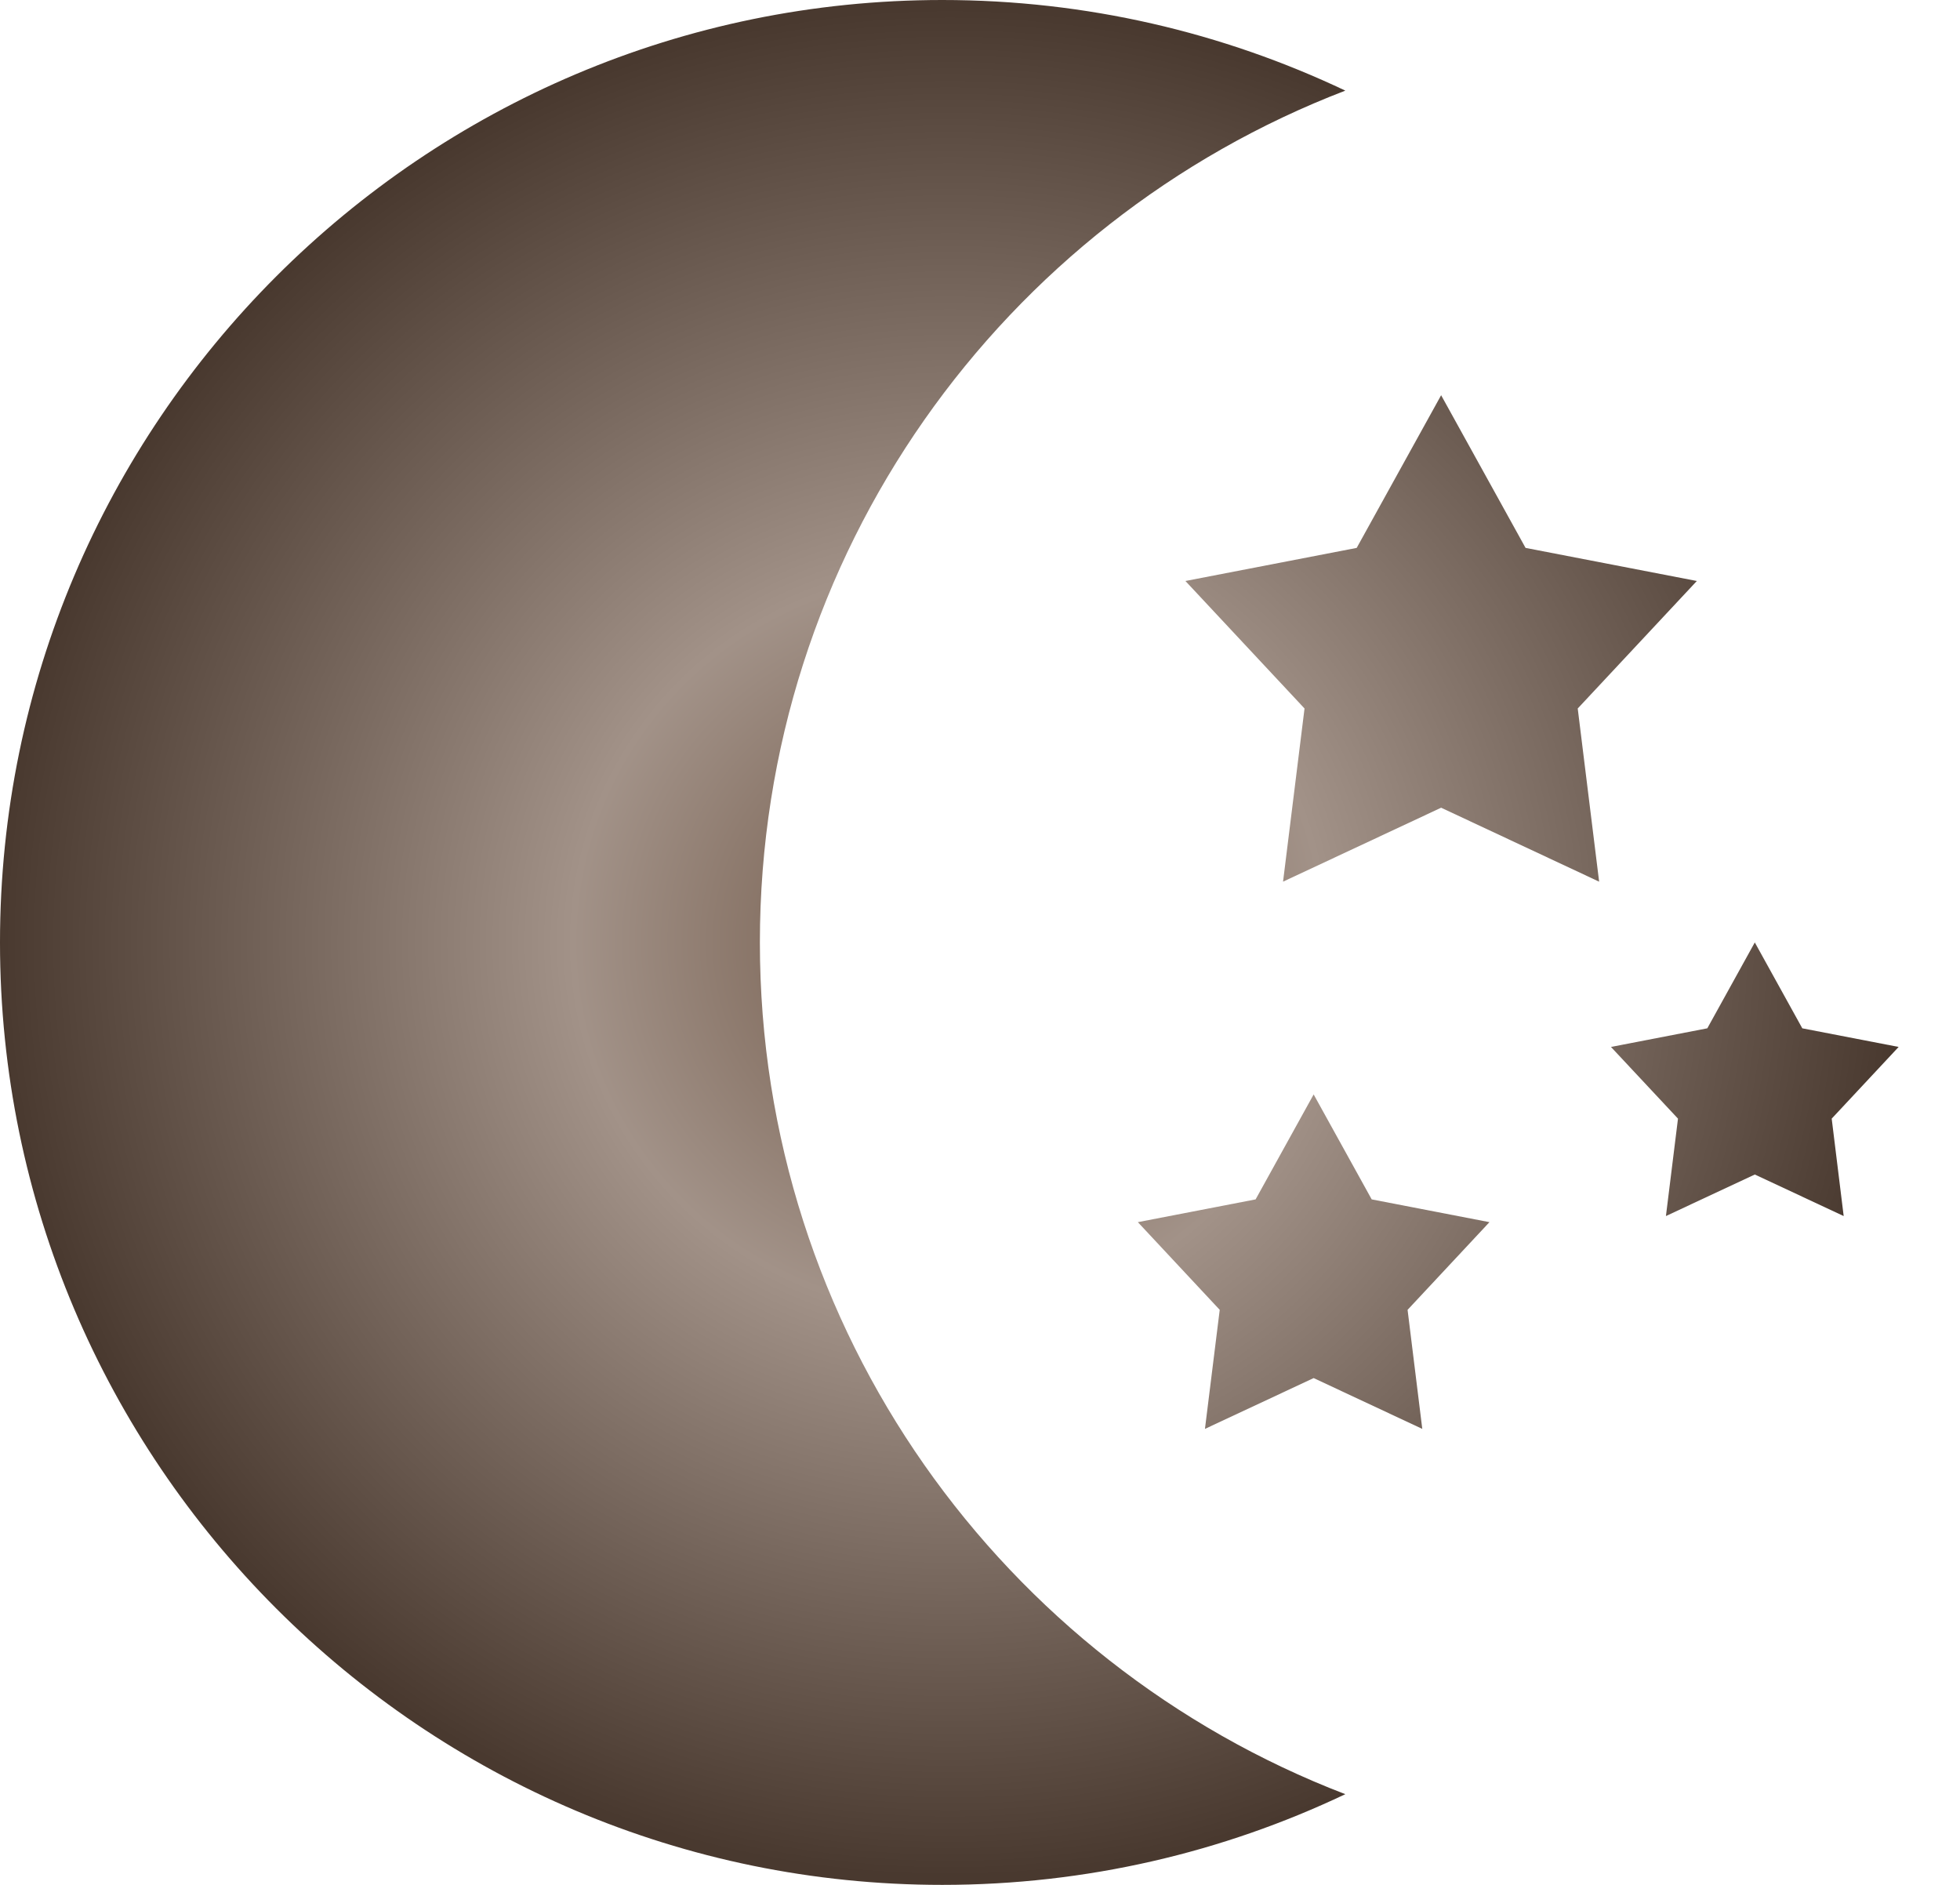 <svg width="26" height="25" viewBox="0 0 26 25" fill="none" xmlns="http://www.w3.org/2000/svg">
<path d="M25.186 13.886L23.908 13.639L23.278 12.5L22.648 13.639L21.37 13.886L22.259 14.837L22.099 16.129L23.278 15.578L24.457 16.129L24.298 14.837L25.186 13.886Z" fill="url(#paint0_radial_420_322)"/>
<path d="M22.509 7.706L20.237 7.267L19.117 5.242L17.997 7.267L15.725 7.706L17.305 9.397L17.02 11.694L19.117 10.713L21.213 11.694L20.929 9.397L22.509 7.706Z" fill="url(#paint1_radial_420_322)"/>
<path d="M19.758 16.21L18.196 15.908L17.426 14.516L16.656 15.908L15.094 16.21L16.18 17.373L15.984 18.952L17.426 18.278L18.867 18.952L18.672 17.373L19.758 16.21Z" fill="url(#paint2_radial_420_322)"/>
<path d="M10.08 12.5C10.08 7.345 13.304 2.945 17.846 1.202C16.224 0.432 14.412 0 12.5 0C5.607 0 0 5.607 0 12.5C0 19.393 5.607 25 12.5 25C14.412 25 16.224 24.568 17.846 23.797C13.305 22.055 10.08 17.654 10.08 12.5Z" fill="url(#paint3_radial_420_322)"/>
<defs>
<radialGradient id="paint0_radial_420_322" cx="0" cy="0" r="1" gradientUnits="userSpaceOnUse" gradientTransform="translate(12.593 12.5) rotate(90) scale(12.5 12.593)">
<stop stop-color="#705848"/>
<stop offset="0.396" stop-color="#A29288"/>
<stop offset="1" stop-color="#49392F"/>
</radialGradient>
<radialGradient id="paint1_radial_420_322" cx="0" cy="0" r="1" gradientUnits="userSpaceOnUse" gradientTransform="translate(12.593 12.5) rotate(90) scale(12.5 12.593)">
<stop stop-color="#705848"/>
<stop offset="0.396" stop-color="#A29288"/>
<stop offset="1" stop-color="#49392F"/>
</radialGradient>
<radialGradient id="paint2_radial_420_322" cx="0" cy="0" r="1" gradientUnits="userSpaceOnUse" gradientTransform="translate(12.593 12.5) rotate(90) scale(12.5 12.593)">
<stop stop-color="#705848"/>
<stop offset="0.396" stop-color="#A29288"/>
<stop offset="1" stop-color="#49392F"/>
</radialGradient>
<radialGradient id="paint3_radial_420_322" cx="0" cy="0" r="1" gradientUnits="userSpaceOnUse" gradientTransform="translate(12.593 12.5) rotate(90) scale(12.5 12.593)">
<stop stop-color="#705848"/>
<stop offset="0.396" stop-color="#A29288"/>
<stop offset="1" stop-color="#49392F"/>
</radialGradient>
</defs>
</svg>
